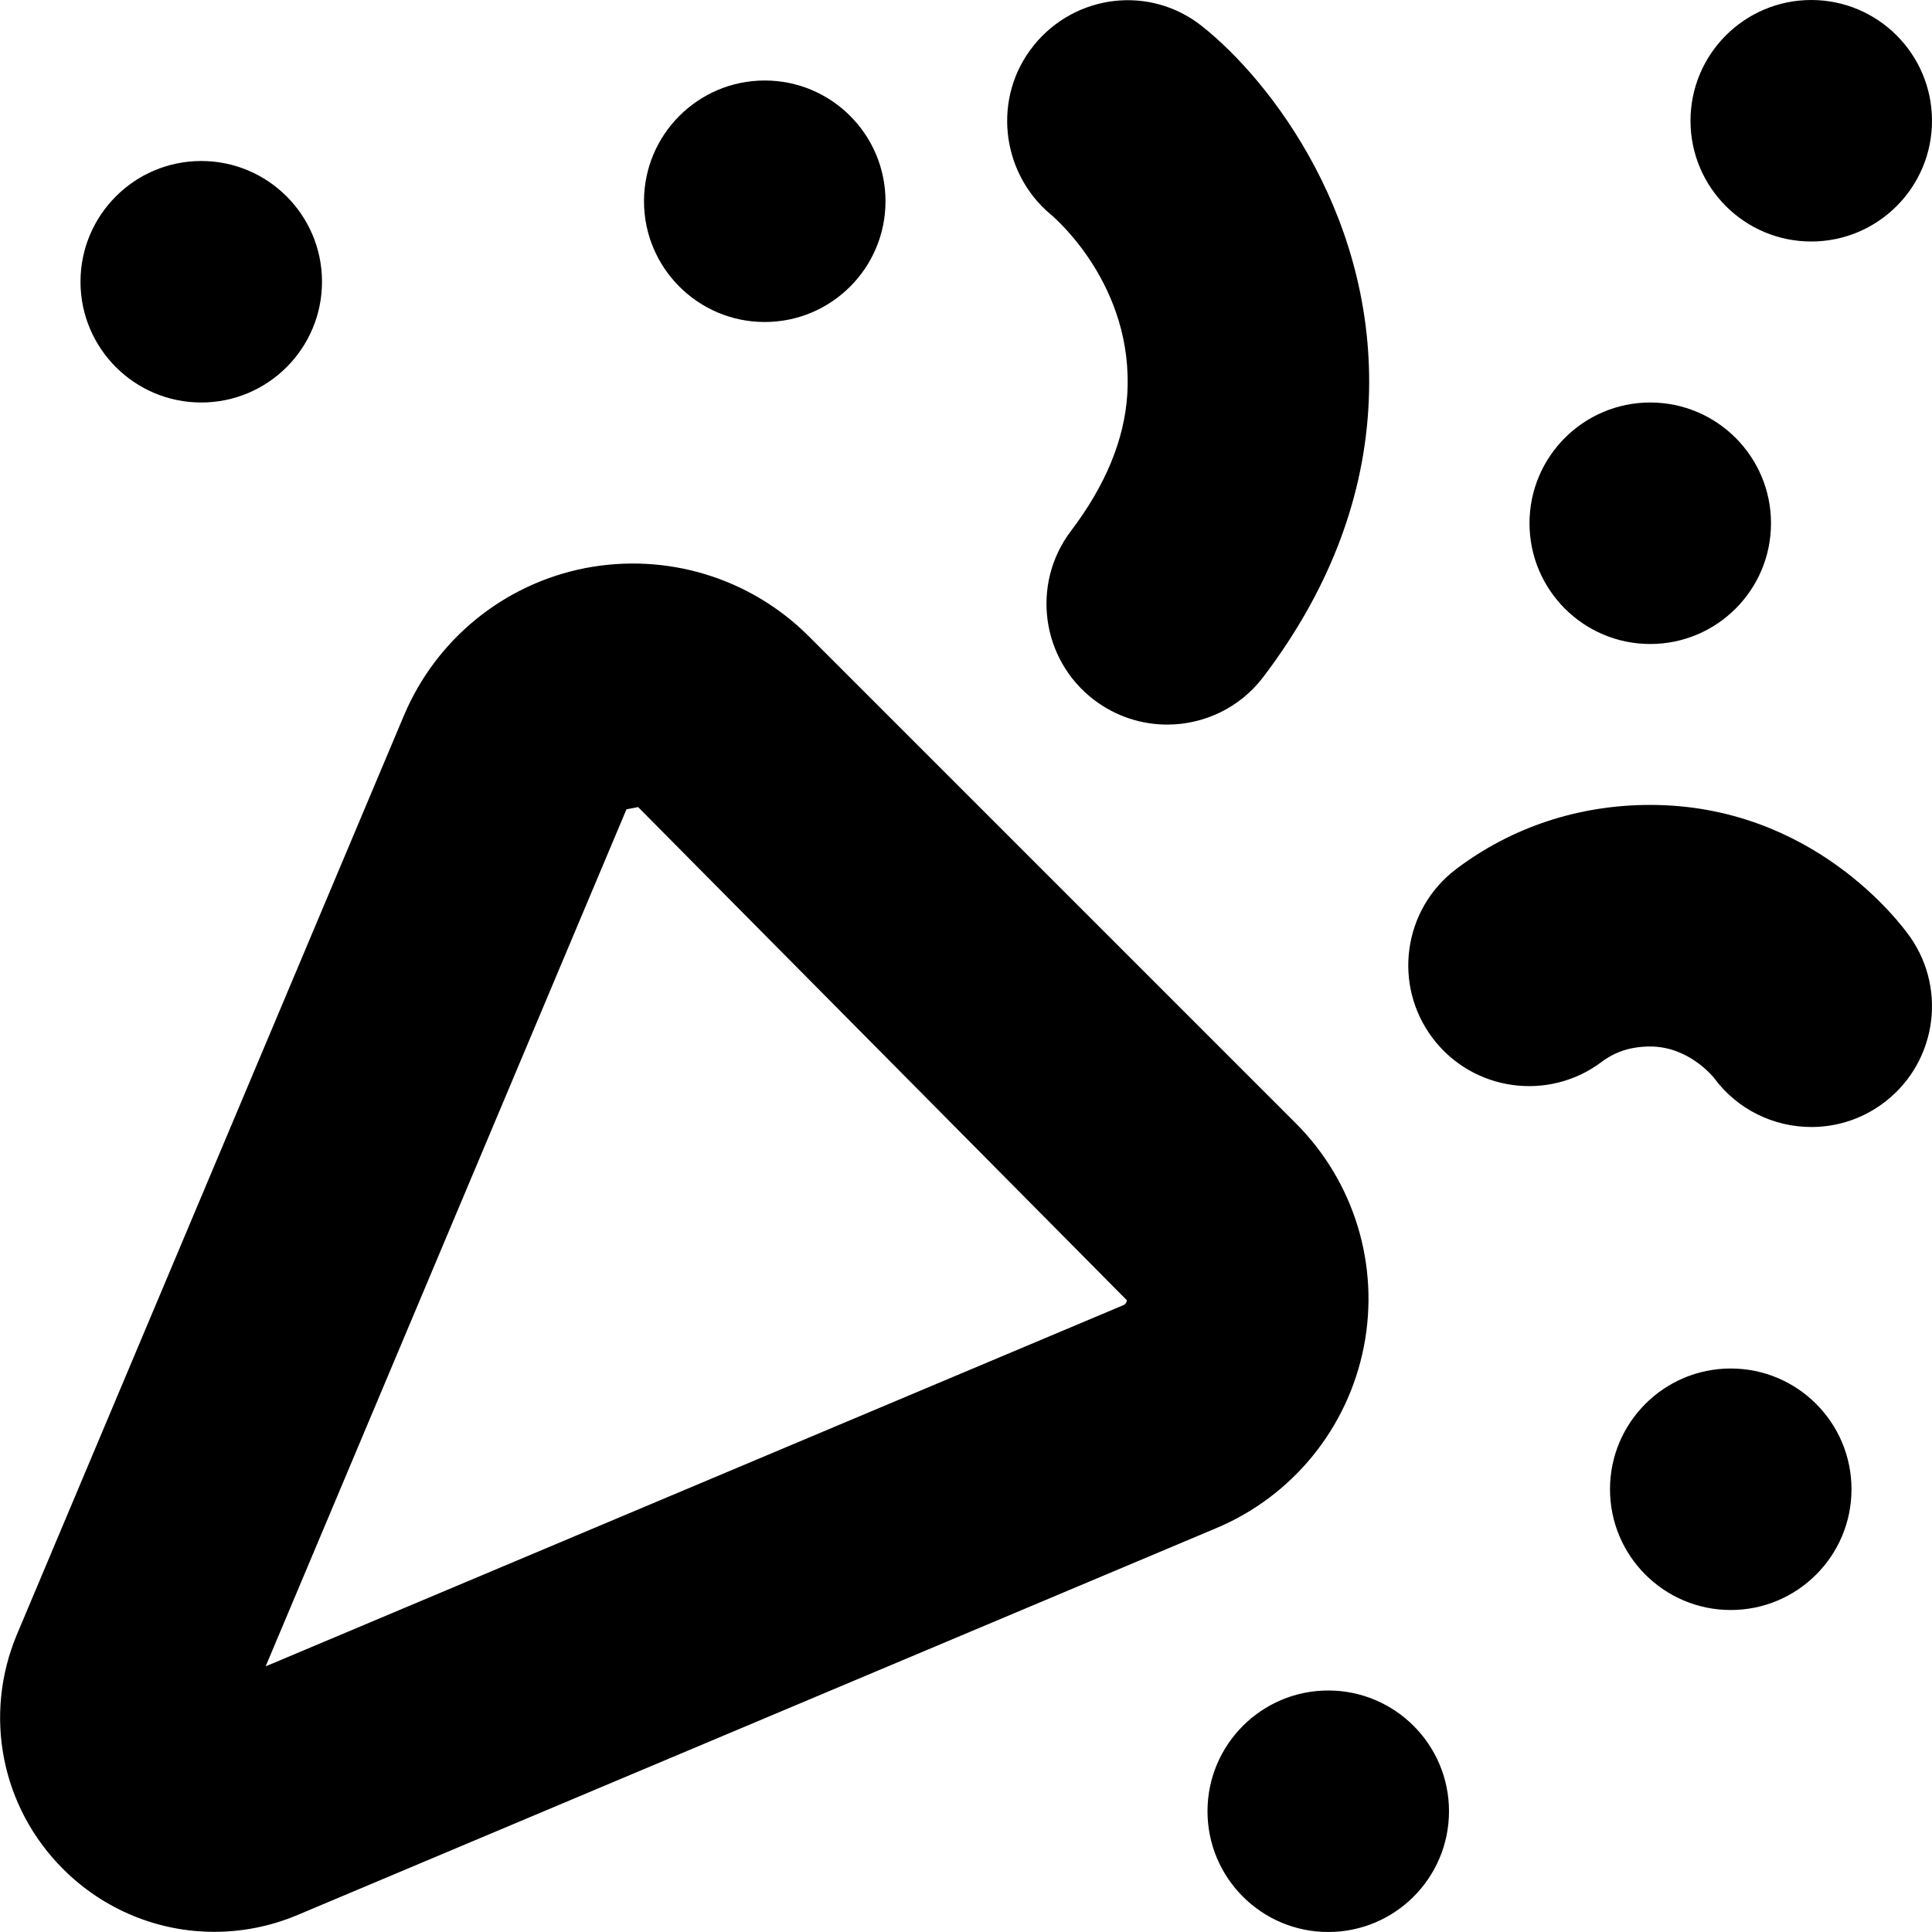 <?xml version="1.0" encoding="UTF-8"?>
<svg xmlns="http://www.w3.org/2000/svg" id="Layer_1" data-name="Layer 1" viewBox="0 0 24 24" width="512" height="512"><path d="m16.942,16.73c.198-1.011-.118-2.05-.847-2.778l-6.047-6.047c-.729-.729-1.767-1.043-2.778-.848-1.011.198-1.853.884-2.253,1.833L.211,20.302c-.421,1.003-.197,2.146.572,2.915.511.511,1.188.781,1.878.781.349,0,.701-.068,1.037-.21l11.411-4.805c.949-.399,1.634-1.242,1.833-2.253Zm-2.996-.513h0l-10.646,4.483,4.482-10.646.145-.028,6.072,6.127c-.009.047-.036.058-.052.064ZM12.843.562c.518-.638,1.443-.748,2.086-.239.839.662,2.218,2.413,2.068,4.773-.074,1.156-.512,2.27-1.302,3.311-.295.39-.743.594-1.196.594-.316,0-.635-.1-.906-.305-.66-.501-.789-1.442-.288-2.102.427-.563.662-1.132.698-1.689.087-1.36-.905-2.203-.947-2.238-.63-.525-.73-1.467-.213-2.104Zm10.883,11.074c.477.677.315,1.613-.362,2.09-.263.186-.564.274-.863.274-.462,0-.917-.213-1.209-.61-.034-.042-.331-.39-.792-.39-.235,0-.432.062-.602.19-.661.498-1.602.367-2.101-.294s-.368-1.602.293-2.101c.69-.521,1.523-.796,2.409-.796,2.015,0,3.108,1.468,3.226,1.636Zm-2.726-10.136c0-.828.672-1.5,1.5-1.5s1.5.672,1.5,1.5-.672,1.5-1.5,1.5-1.5-.672-1.5-1.5Zm-2,5c0-.828.672-1.5,1.5-1.5s1.5.672,1.5,1.5-.672,1.5-1.5,1.5-1.5-.672-1.5-1.5ZM8,2.5c0-.828.672-1.5,1.5-1.5s1.5.672,1.5,1.5-.672,1.5-1.5,1.5-1.5-.672-1.5-1.5Zm15,16c0,.828-.672,1.5-1.5,1.5s-1.5-.672-1.5-1.5.672-1.5,1.5-1.5,1.5.672,1.5,1.5ZM1,3.5c0-.828.672-1.5,1.5-1.5s1.5.672,1.5,1.5-.672,1.5-1.5,1.5-1.5-.672-1.5-1.5Zm17,19c0,.828-.672,1.5-1.5,1.5s-1.5-.672-1.5-1.5.672-1.5,1.5-1.5,1.5.672,1.5,1.5Z"/></svg>
